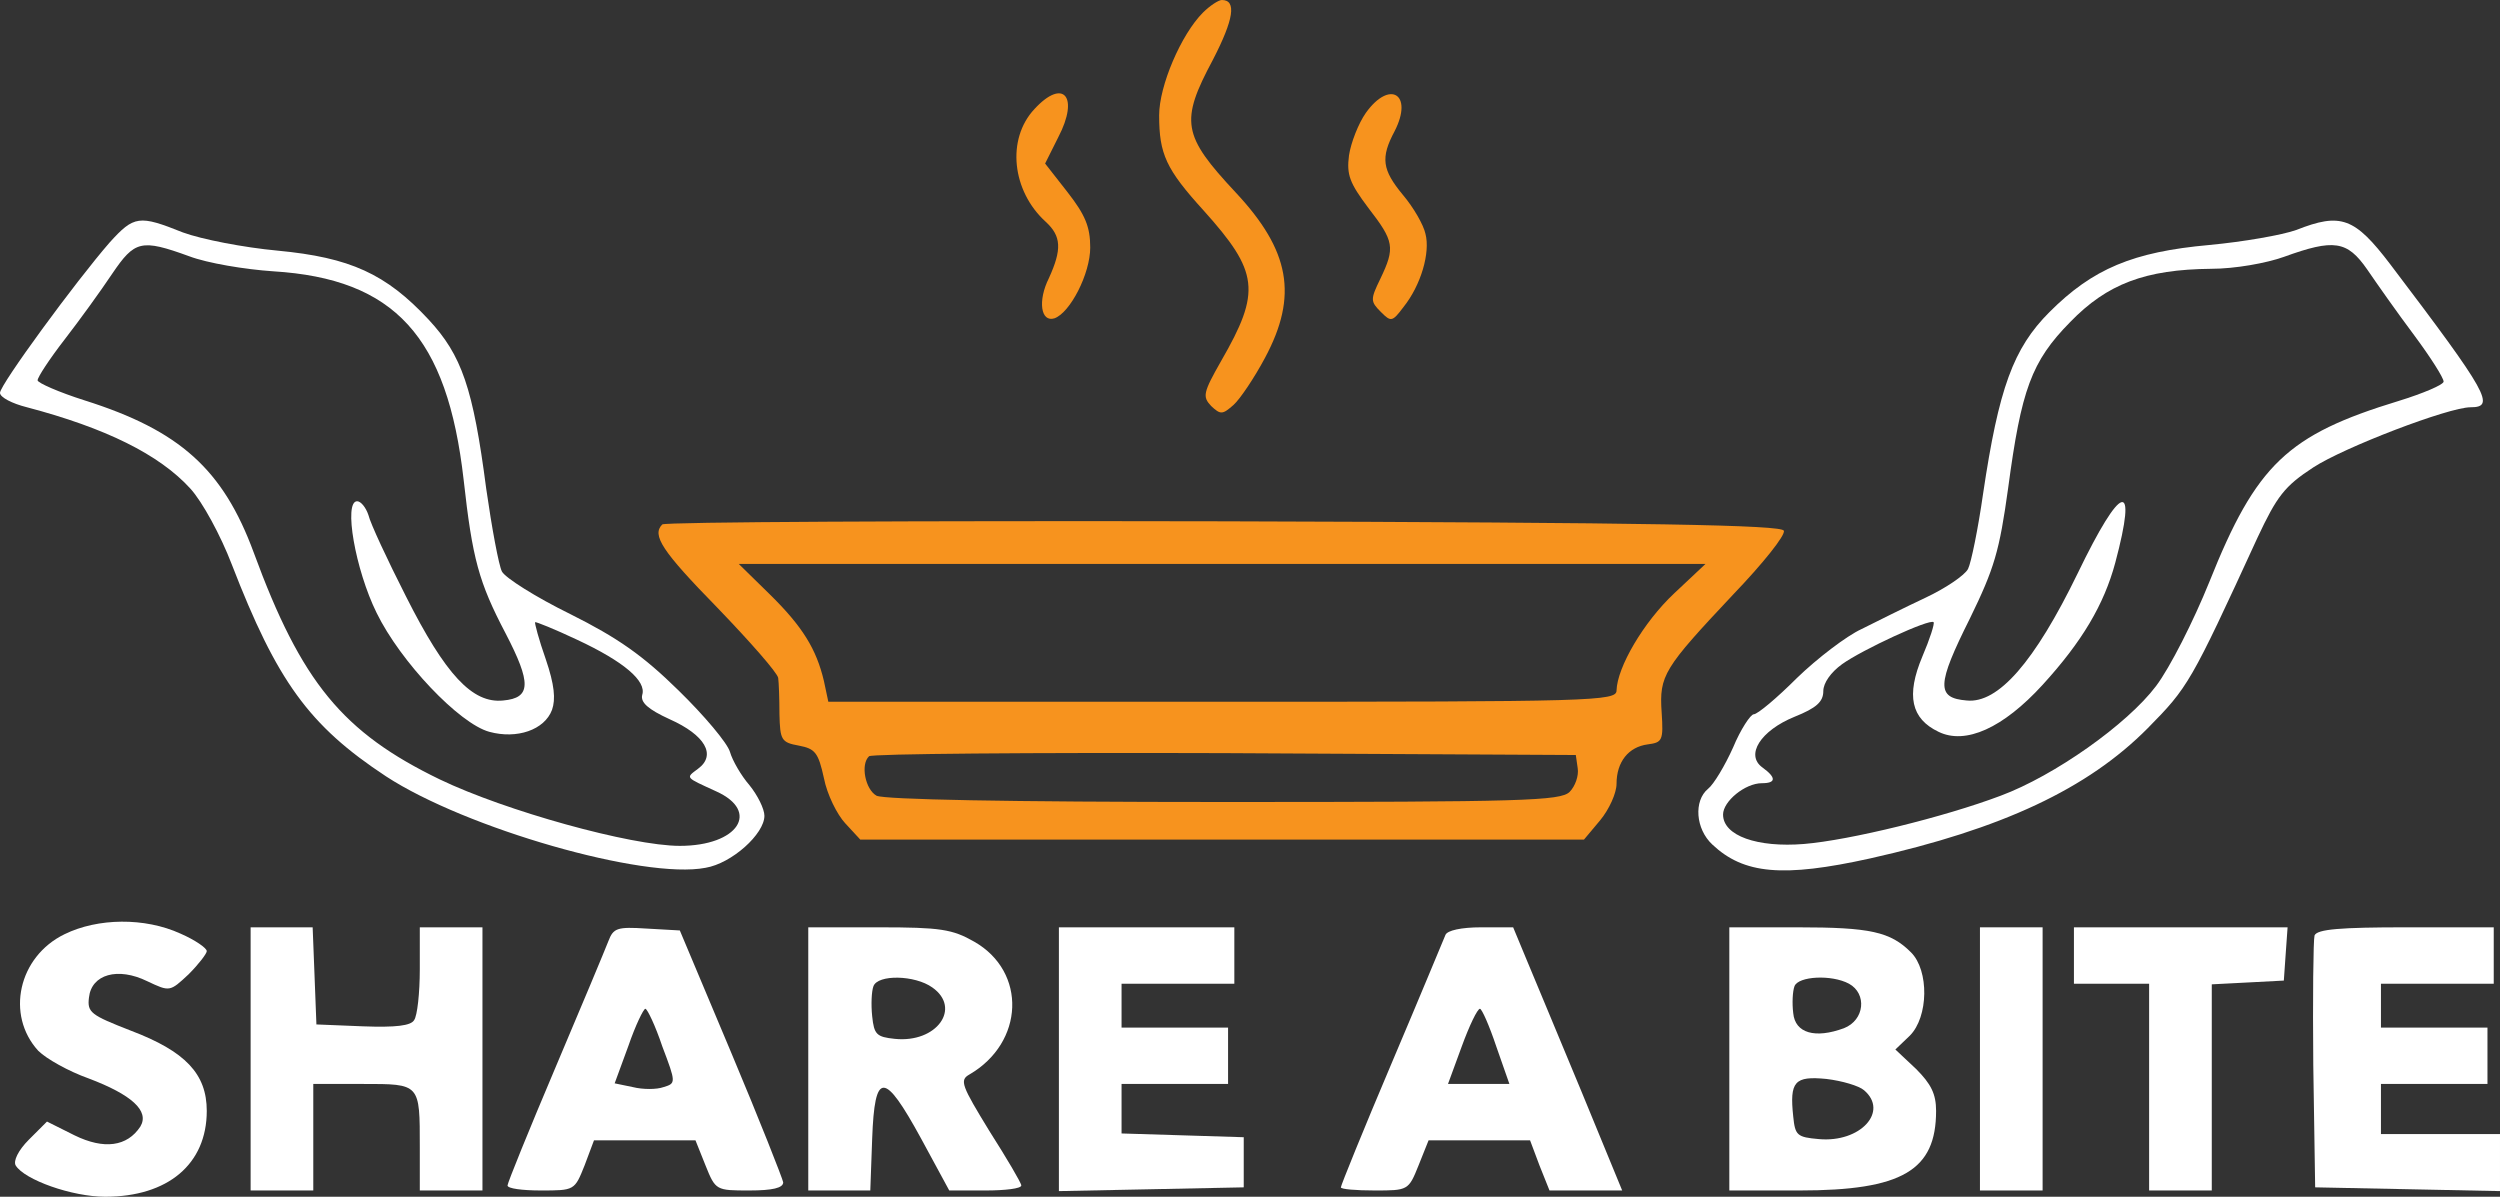 <?xml version="1.0" encoding="utf-8"?>
<!-- Generator: Adobe Illustrator 21.1.0, SVG Export Plug-In . SVG Version: 6.00 Build 0)  -->
<svg version="1.1" id="Layer_1" xmlns="http://www.w3.org/2000/svg" xmlns:xlink="http://www.w3.org/1999/xlink" x="0px" y="0px"
	 viewBox="0 0 399 191" style="enable-background:new 0 0 399 191;" xml:space="preserve">
<rect x="0" y="0" width="399" height="191" fill="#333333" stroke="none"/>
<style type="text/css">
	.st0{fill:#F7931E;}
	.st1{fill:#FFFFFF;}
</style>
<path class="st0" d="M192,2c-3.5,3.5-7,11.7-7,16.4c0,6.2,1.1,8.6,7.1,15.2c8.8,9.8,9.2,12.9,2.8,24c-2.9,5.1-3,5.7-1.6,7.2
	c1.5,1.4,1.8,1.4,3.6-0.2c1-0.9,3.3-4.3,5-7.5c5.3-9.9,4-17.1-4.7-26.4c-8.5-9.1-8.9-11.3-3.6-21.2c3.3-6.4,3.8-9.5,1.4-9.5
	C194.5,0,193.1,0.9,192,2z"/>
<path class="st0" d="M165.1,17.4c-4.5,4.8-3.6,13.1,1.8,18c2.5,2.3,2.6,4.4,0.5,9c-1.8,3.6-1.3,7.1,0.9,6.4
	c2.5-0.9,5.7-7.1,5.7-11.3c0-3.3-0.8-5.2-3.6-8.8l-3.6-4.6l2.1-4.2C172.3,15.4,169.7,12.4,165.1,17.4z"/>
<path class="st0" d="M218,18c-1.2,1.7-2.4,4.8-2.7,6.8c-0.4,3.1,0.1,4.4,3.1,8.4c4.1,5.3,4.3,6.3,1.9,11.3c-1.6,3.3-1.6,3.6,0.1,5.3
	c1.6,1.6,1.8,1.6,3.6-0.8c2.8-3.5,4.3-8.7,3.5-11.7c-0.3-1.4-1.9-4.2-3.6-6.2c-3.3-4-3.6-5.9-1.3-10.2C225.6,15,221.8,12.7,218,18z"
	/>
<path class="st1" d="M17.5,38.7C12.1,44.9,0,61.4,0,62.7c0,0.7,1.9,1.7,4.3,2.3c12.5,3.3,21.1,7.5,26.1,13c1.9,2.1,4.8,7.4,6.6,12.1
	c7.2,18.6,12.3,25.7,24.6,33.8c12.7,8.3,41.2,16.5,51,14.6c4.2-0.7,9.4-5.4,9.4-8.3c0-1.1-1.1-3.3-2.4-4.9c-1.3-1.5-2.7-3.9-3.1-5.3
	s-4.1-5.8-8.2-9.8c-5.7-5.6-9.7-8.4-17.3-12.2c-5.5-2.7-10.4-5.8-10.9-6.8s-1.6-6.9-2.5-13.2c-2.1-16.1-3.9-21.3-9.2-27
	c-6.8-7.3-12.5-9.9-24.1-11c-5.4-0.5-12.1-1.8-15.1-2.9C22.2,34.3,21.4,34.4,17.5,38.7z M30.2,40.9c2.9,1.1,8.9,2.1,13.4,2.4
	C63,44.5,71.4,53.7,74,76.6c1.4,12.6,2.4,16.3,6.7,24.5c4.1,7.9,4.1,10.3-0.4,10.7c-4.9,0.5-9.2-4.1-15.5-16.6c-3-5.9-5.7-11.7-6-13
	C58.4,81,57.6,80,57,80c-2.2,0-0.3,10.9,3.1,17.8c3.8,7.8,13.2,17.7,18,19c4.4,1.2,8.8-0.3,10-3.5c0.6-1.7,0.4-4-1-8.1
	c-1.1-3.1-1.8-5.8-1.7-5.9s3.1,1.1,6.7,2.8c7.5,3.5,11.1,6.6,10.4,8.8c-0.3,1.2,0.9,2.3,4.4,3.9c5.6,2.5,7.5,5.7,4.5,7.9
	c-2,1.5-2.1,1.3,2.9,3.6c7.1,3.2,3.5,8.7-5.8,8.7c-7.8,0-27.9-5.6-38.3-10.6c-15.5-7.5-22.1-15.5-29.7-36.2
	c-4.9-13.3-11.8-19.5-27-24.3C9.4,62.6,6,61.1,6,60.7c0-0.5,1.9-3.4,4.3-6.5s5.8-7.8,7.6-10.5C21.5,38.4,22.5,38.1,30.2,40.9z"/>
<path class="st1" d="M366.5,36.7c-2.2,0.8-8.5,1.9-13.9,2.4c-12.2,1.1-18.6,3.8-25.5,10.7c-5.8,5.8-8.1,12.2-10.6,29
	c-0.8,5.6-1.9,11-2.4,12s-3.6,3.1-6.8,4.6c-3.2,1.5-7.8,3.8-10.2,5c-2.4,1.1-7.1,4.7-10.3,7.8c-3.2,3.2-6.3,5.8-6.9,5.8
	c-0.5,0-2.1,2.4-3.3,5.3c-1.3,2.9-3.1,5.9-4,6.6c-2.3,1.9-2,6.4,0.7,8.9c5,4.7,11.2,5.3,25.2,2.2c21-4.7,34.7-11.1,44.3-20.8
	c6.4-6.5,6.8-7.1,17.5-30.4c3.1-6.6,4.3-8.2,8.9-11.2c4.9-3.2,21.6-9.6,25.1-9.6c4,0,2.9-2.1-12.8-22.8
	C375.8,34.7,373.6,33.9,366.5,36.7z M377.8,43c1.5,2.2,4.8,6.9,7.5,10.5c2.6,3.5,4.7,6.8,4.7,7.4c0,0.5-3.3,1.9-7.2,3.1
	c-17.7,5.4-22.7,10.1-30.2,28.9c-2.5,6.2-6.3,13.7-8.5,16.6c-4.6,6.1-16.2,14.3-24.8,17.5c-9,3.4-24.1,7.1-31.4,7.7
	c-7.4,0.6-12.9-1.3-12.9-4.7c0-2.1,3.5-5,6.2-5c2.3,0,2.3-0.9,0.1-2.5c-2.8-2-0.3-5.9,5.1-8.1c3.5-1.4,4.6-2.4,4.6-4.1
	c0-1.3,1.2-3,3-4.3c3.2-2.3,14-7.3,14.6-6.7c0.2,0.2-0.6,2.7-1.8,5.5c-2.6,6.2-1.8,9.9,2.6,12c4.3,2.1,10.3-0.6,16.6-7.5
	c6.3-6.9,9.8-12.8,11.6-19.5c3.6-13.5,1-12.8-6,1.7c-6.9,14.2-12.7,20.8-17.7,20.3c-4.9-0.4-4.8-2.5,0.5-13.1
	c3.9-8,4.7-10.7,6.1-20.8c2.1-15.7,3.7-20.2,9.9-26.5c5.9-6.1,12-8.4,22.5-8.5c3.8,0,8.8-0.9,11.6-1.9
	C372.5,38.1,374.6,38.4,377.8,43z"/>
<path class="st0" d="M105.7,83.7c-1.7,1.7-0.1,4.2,8.8,13.3c5.2,5.4,9.6,10.4,9.7,11.2c0.1,0.7,0.2,3.3,0.2,5.8
	c0.1,4.1,0.3,4.5,3.1,5c2.6,0.5,3.1,1.1,4,5.2c0.5,2.6,2.1,5.8,3.4,7.2l2.4,2.6h57.8h57.7l2.6-3.1c1.4-1.7,2.6-4.3,2.6-5.8
	c0-3.5,1.9-5.9,5-6.3c2.3-0.3,2.5-0.6,2.2-5.1c-0.4-5.9,0.3-7,11.4-18.8c4.7-4.9,8.4-9.5,8.1-10.2c-0.3-0.9-20.5-1.3-89.4-1.5
	C146.4,83.1,106,83.3,105.7,83.7z M267.2,94.7c-4.9,4.6-9.1,11.8-9.2,15.5c0,1.7-3.7,1.8-62.9,1.8h-62.9l-0.7-3.3
	c-1.2-5.1-3.4-8.7-8.7-13.9l-4.9-4.8H195h77.2L267.2,94.7z M251.8,122.6c0.2,1.2-0.4,2.9-1.3,3.8c-1.5,1.4-7.1,1.6-55.1,1.6
	c-35,0-54.2-0.4-55.5-1c-1.8-1-2.6-5-1.2-6.3c0.3-0.4,25.9-0.6,56.7-0.5l56.1,0.3L251.8,122.6z"/>
<path class="st1" d="M10.3,149.1c-7.4,3.6-9.4,12.9-4.2,18.6c1.3,1.3,4.9,3.3,8,4.4c6.9,2.6,9.8,5.2,8.3,7.7
	c-2.1,3.2-5.8,3.7-10.5,1.4L7.5,179l-2.9,2.9c-1.7,1.7-2.5,3.4-2.1,4.1c1.4,2.3,9,5,14.3,5c10,0,16.2-5.2,16.2-13.7
	c0-5.9-3.4-9.5-12.1-12.8c-6.4-2.5-7-2.9-6.7-5.3c0.4-3.7,4.6-4.9,9.3-2.6c3.6,1.7,3.6,1.7,6.6-1.1c1.6-1.6,2.9-3.3,2.9-3.7
	c0-0.5-1.9-1.8-4.2-2.8C23.1,146.4,15.6,146.5,10.3,149.1z"/>
<path class="st1" d="M40,169v21h5h5v-8.5V173h7.9c9.2,0,9.1-0.1,9.1,10.1v6.9h5h5v-21v-21h-5h-5v6.7c0,3.8-0.4,7.4-0.9,8.1
	c-0.5,0.9-2.9,1.2-8.2,1l-7.4-0.3l-0.3-7.8l-0.3-7.7H45h-5V169z"/>
<path class="st1" d="M97.1,150.2c-0.5,1.3-4.3,10.4-8.5,20.3c-4.2,9.9-7.6,18.3-7.6,18.7c0,0.5,2.4,0.8,5.3,0.8c5.4,0,5.4,0,7-4
	l1.5-4h8.1h8.1l1.6,4c1.6,4,1.7,4,7,4c3.7,0,5.4-0.4,5.4-1.3c-0.1-0.6-3.8-10-8.3-20.7l-8.2-19.5l-5.3-0.3
	C98.5,147.9,97.9,148.1,97.1,150.2z M105.7,167c2.2,5.8,2.2,5.9,0.2,6.5c-1.1,0.4-3.3,0.4-4.9,0l-2.9-0.6l2.2-6
	c1.1-3.2,2.4-5.9,2.7-5.9C103.3,161,104.6,163.7,105.7,167z"/>
<path class="st1" d="M129,169v21h5h4.9l0.3-8.3c0.4-10.8,1.9-10.8,7.8,0l4.5,8.3h5.8c3.1,0,5.7-0.3,5.7-0.8c0-0.4-2.3-4.3-5.1-8.7
	c-4.4-7.2-4.8-8.1-3.2-9c8.8-5.1,9.2-16.4,0.8-21.2c-3.5-2-5.4-2.3-15.2-2.3H129V169z M148.8,157.6c4.7,3.3,0.7,8.9-6,8.2
	c-2.9-0.3-3.3-0.7-3.6-3.6c-0.2-1.9-0.1-4,0.2-4.8C140.1,155.5,146,155.6,148.8,157.6z"/>
<path class="st1" d="M169,169v21.1l14.8-0.3l14.7-0.3v-4v-4l-9.7-0.3l-9.8-0.3V177v-4h8.5h8.5v-4.5V164h-8.5H179v-3.5V157h9h9v-4.5
	V148h-14h-14V169z"/>
<path class="st1" d="M230.7,149.2c-0.3,0.7-4.1,9.9-8.6,20.5s-8.1,19.5-8.1,19.8s2.4,0.5,5.4,0.5c5.3,0,5.4,0,7-4l1.6-4h8.1h8.1
	l1.5,4l1.6,4h5.8h5.8l-6.5-15.8c-3.6-8.6-7.5-18.1-8.7-20.9l-2.2-5.3h-5.1C233.2,148,231,148.5,230.7,149.2z M238.8,167l2.1,6H236
	h-4.9l2.2-6c1.2-3.3,2.5-6,2.9-6C236.5,161,237.7,163.7,238.8,167z"/>
<path class="st1" d="M276,169v21h11.2c16.4,0,21.8-3.2,21.8-12.7c0-2.7-0.8-4.3-3.2-6.7l-3.3-3.1l2.3-2.2c3-3,3.1-10.4,0.2-13.3
	c-3.3-3.3-6.5-4-18.1-4H276V169z M295.1,157c2.9,1.6,2.5,5.8-0.8,7.1c-4.6,1.7-7.8,0.8-8.1-2.4c-0.2-1.6-0.1-3.5,0.2-4.3
	C287,155.8,292.3,155.5,295.1,157z M297.5,174c4,3.4-0.6,8.4-7.2,7.8c-3.5-0.3-3.8-0.6-4.1-3.6c-0.6-5.6,0.2-6.5,5.3-6
	C294,172.5,296.7,173.3,297.5,174z"/>
<path class="st1" d="M316,169v21h5h5v-21v-21h-5h-5V169z"/>
<path class="st1" d="M331,152.5v4.5h6h6v16.5V190h5h5v-16.5v-16.4l5.8-0.3l5.7-0.3l0.3-4.3l0.3-4.2h-17H331V152.5z"/>
<path class="st1" d="M369.4,149.3c-0.2,0.7-0.3,10-0.2,20.7l0.3,19.5l14.8,0.3l14.7,0.3v-4.6V181h-9.5H380v-4v-4h8.5h8.5v-4.5V164
	h-8.5H380v-3.5V157h9h9v-4.5V148h-14C373.5,148,369.8,148.3,369.4,149.3z"/>
</svg>
